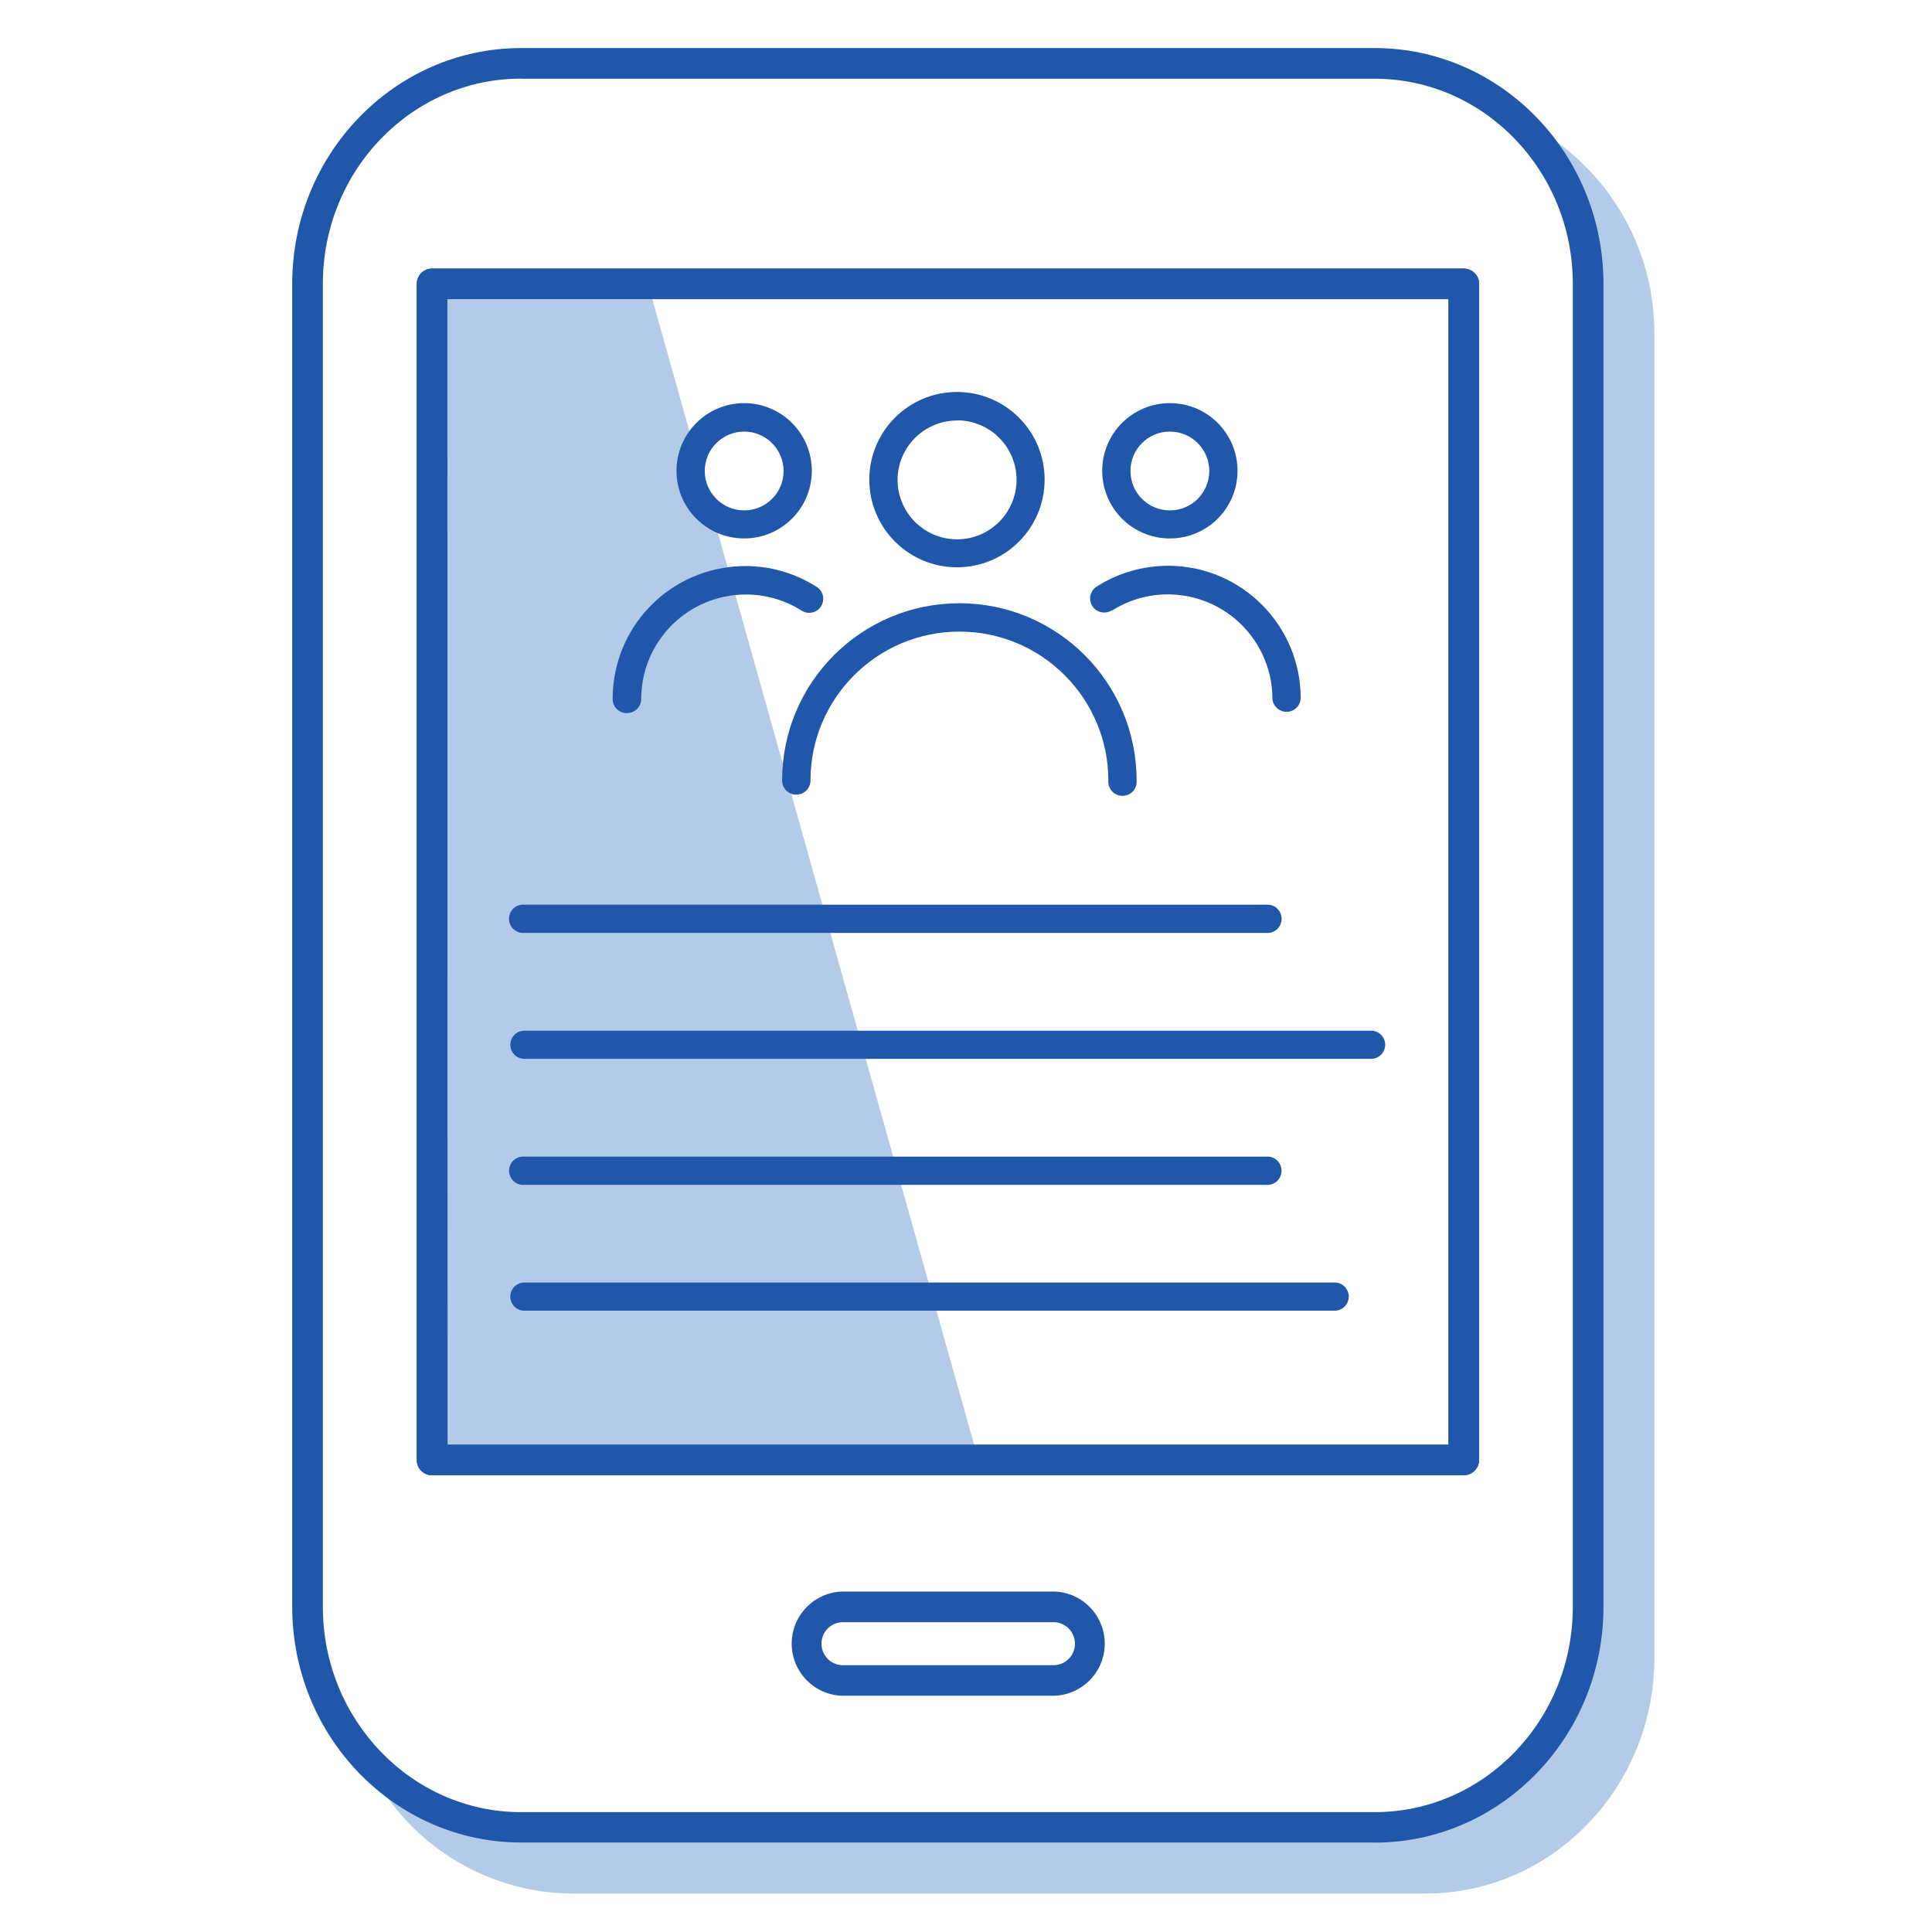 <?xml version="1.0" encoding="UTF-8"?><svg id="a" xmlns="http://www.w3.org/2000/svg" width="201" height="201" viewBox="0 0 201 201"><g id="b"><path d="M162.41,18.74c4.77,4.95,3.18,130.41,2.82,147.71s-17.65,23.65-17.65,23.65c0,0-91.41,1.59-98.64-.88-7.23-2.47-12.33-9.12-10.75-5.83,3.91,8.25,12.19,13.54,21.32,13.61h88.81c13.12,0,23.8-11.01,23.8-24.54V34.83c.07-9.99-5.92-19.03-15.16-22.86,4.38,3.42,5.44,6.77,5.44,6.77Z" style="fill:#b3cbe8;"/><polygon points="67.41 29.51 101.52 150.93 45.06 150.93 45.06 29.51 67.41 29.51" style="fill:#b3cbe8;"/></g><g id="c"><path d="M54.56,110.16h88.09c.81,0,1.46-.66,1.46-1.47,0-.81-.66-1.46-1.46-1.46H54.56c-.81,0-1.47,.65-1.47,1.46,0,.81,.65,1.47,1.46,1.47h0Z" style="fill:#2157aa;"/><path d="M54.56,123.27h77.17c.81,.07,1.53-.53,1.59-1.35,.07-.81-.53-1.53-1.35-1.59-.08,0-.17,0-.25,0H54.56c-.81-.07-1.53,.53-1.59,1.35-.07,.81,.53,1.53,1.34,1.59,.08,0,.17,0,.25,0Z" style="fill:#2157aa;"/><path d="M54.56,97.06h77.17c.81,.07,1.53-.53,1.6-1.34,.07-.81-.53-1.53-1.34-1.6-.08,0-.17,0-.25,0H54.56c-.81-.07-1.53,.53-1.6,1.34-.07,.81,.53,1.53,1.34,1.6,.08,0,.17,0,.25,0Z" style="fill:#2157aa;"/><path d="M54.56,136.36h84.3c.81,0,1.46-.66,1.46-1.47,0-.81-.66-1.46-1.46-1.46H54.56c-.81,0-1.47,.65-1.47,1.46,0,.81,.65,1.47,1.46,1.47h0Z" style="fill:#2157aa;"/><path d="M82.86,82.67c.81,0,1.46-.66,1.46-1.46h0c0-8.57,6.95-15.5,15.5-15.5,8.55,0,15.48,6.94,15.49,15.49-.07,.81,.53,1.53,1.35,1.59,.81,.07,1.53-.53,1.59-1.34,0-.08,0-.17,0-.25,0-10.18-8.25-18.44-18.44-18.44s-18.44,8.25-18.44,18.44c0,.81,.66,1.48,1.48,1.48Z" style="fill:#2157aa;"/><path d="M99.56,59.02c5.04,0,9.12-4.08,9.12-9.12s-4.08-9.12-9.12-9.12-9.12,4.08-9.12,9.12h0c0,5.04,4.09,9.12,9.12,9.12Zm0-15.29c3.42,0,6.19,2.76,6.2,6.18,0,3.42-2.76,6.19-6.18,6.2-3.42,0-6.19-2.76-6.2-6.18h0c.01-3.42,2.77-6.17,6.18-6.18v-.02Z" style="fill:#2157aa;"/><path d="M65.25,74.18c.81,0,1.46-.66,1.46-1.46h0c0-6.01,4.88-10.87,10.89-10.87,2.05,0,4.06,.58,5.8,1.68,.68,.43,1.59,.23,2.02-.45s.23-1.59-.45-2.02c-6.42-4.1-14.95-2.22-19.06,4.2-1.43,2.23-2.18,4.83-2.17,7.48,0,.81,.67,1.46,1.47,1.45h.03Z" style="fill:#2157aa;"/><path d="M77.41,56.02c3.89,0,7.04-3.14,7.05-7.03,0-3.89-3.14-7.04-7.03-7.05-3.89,0-7.04,3.14-7.05,7.03,0,0,0,.01,0,.02,0,3.88,3.15,7.02,7.03,7.03Zm0-11.12c2.26,0,4.1,1.82,4.11,4.09s-1.82,4.1-4.09,4.11c-2.26,0-4.1-1.82-4.11-4.09h0c0-2.27,1.83-4.1,4.09-4.11Z" style="fill:#2157aa;"/><path d="M115.69,63.52c5.08-3.21,11.8-1.69,15.01,3.39,1.09,1.74,1.68,3.74,1.68,5.8,.07,.81,.78,1.41,1.6,1.34,.72-.06,1.28-.63,1.34-1.34,.03-7.62-6.13-13.82-13.75-13.85-2.65,0-5.25,.74-7.48,2.17-.68,.43-.88,1.34-.45,2.02s1.34,.88,2.02,.45h.03Z" style="fill:#2157aa;"/><path d="M121.71,56.02c3.89,0,7.04-3.15,7.04-7.04,0-3.89-3.15-7.04-7.04-7.04-3.89,0-7.04,3.15-7.04,7.04h0c0,3.89,3.15,7.04,7.04,7.04Zm0-11.12c2.26,0,4.1,1.83,4.1,4.1s-1.83,4.1-4.1,4.1-4.1-1.83-4.1-4.1,1.83-4.1,4.1-4.1h0Z" style="fill:#2157aa;"/><path d="M152.29,153.48H44.95c-.88,0-1.59-.71-1.59-1.59V29.53c0-.88,.71-1.59,1.59-1.59h107.34c.88,0,1.59,.71,1.59,1.59v122.35c0,.88-.7,1.6-1.58,1.6h-.01Zm-105.72-3.18h104.13V31.12H46.54l.02,119.18Z" style="fill:#2157aa;"/><path d="M143.02,191.69H54.21c-13.13,0-23.81-11.01-23.81-24.54V29.53c0-13.53,10.68-24.53,23.81-24.53h88.81c13.12,0,23.8,11,23.8,24.53V167.18c0,13.53-10.68,24.52-23.8,24.52ZM54.21,8.18c-11.37,0-20.62,9.55-20.62,21.34V167.18c0,11.77,9.26,21.35,20.62,21.35h88.81c11.37,0,20.61-9.55,20.61-21.35V29.53c0-11.77-9.24-21.34-20.61-21.34H54.21Zm55.51,168.24h-22.17c-2.99-.13-5.31-2.67-5.18-5.66,.12-2.81,2.37-5.05,5.18-5.18h22.2c2.99,.13,5.31,2.67,5.18,5.66-.12,2.81-2.37,5.05-5.18,5.18h-.03Zm-22.17-7.65c-1.23,.09-2.17,1.15-2.08,2.39,.08,1.12,.96,2,2.08,2.08h22.2c1.23-.09,2.17-1.15,2.08-2.39-.08-1.12-.96-2-2.08-2.08h-22.2Zm64.74-15.28H44.95c-.88,0-1.59-.71-1.59-1.59V29.53c0-.88,.71-1.59,1.59-1.59h107.34c.88,0,1.59,.71,1.59,1.59v122.35c0,.88-.7,1.6-1.58,1.6h-.01Zm-105.72-3.18h104.13V31.12H46.54l.02,119.18Z" style="fill:#2157aa;"/></g></svg>